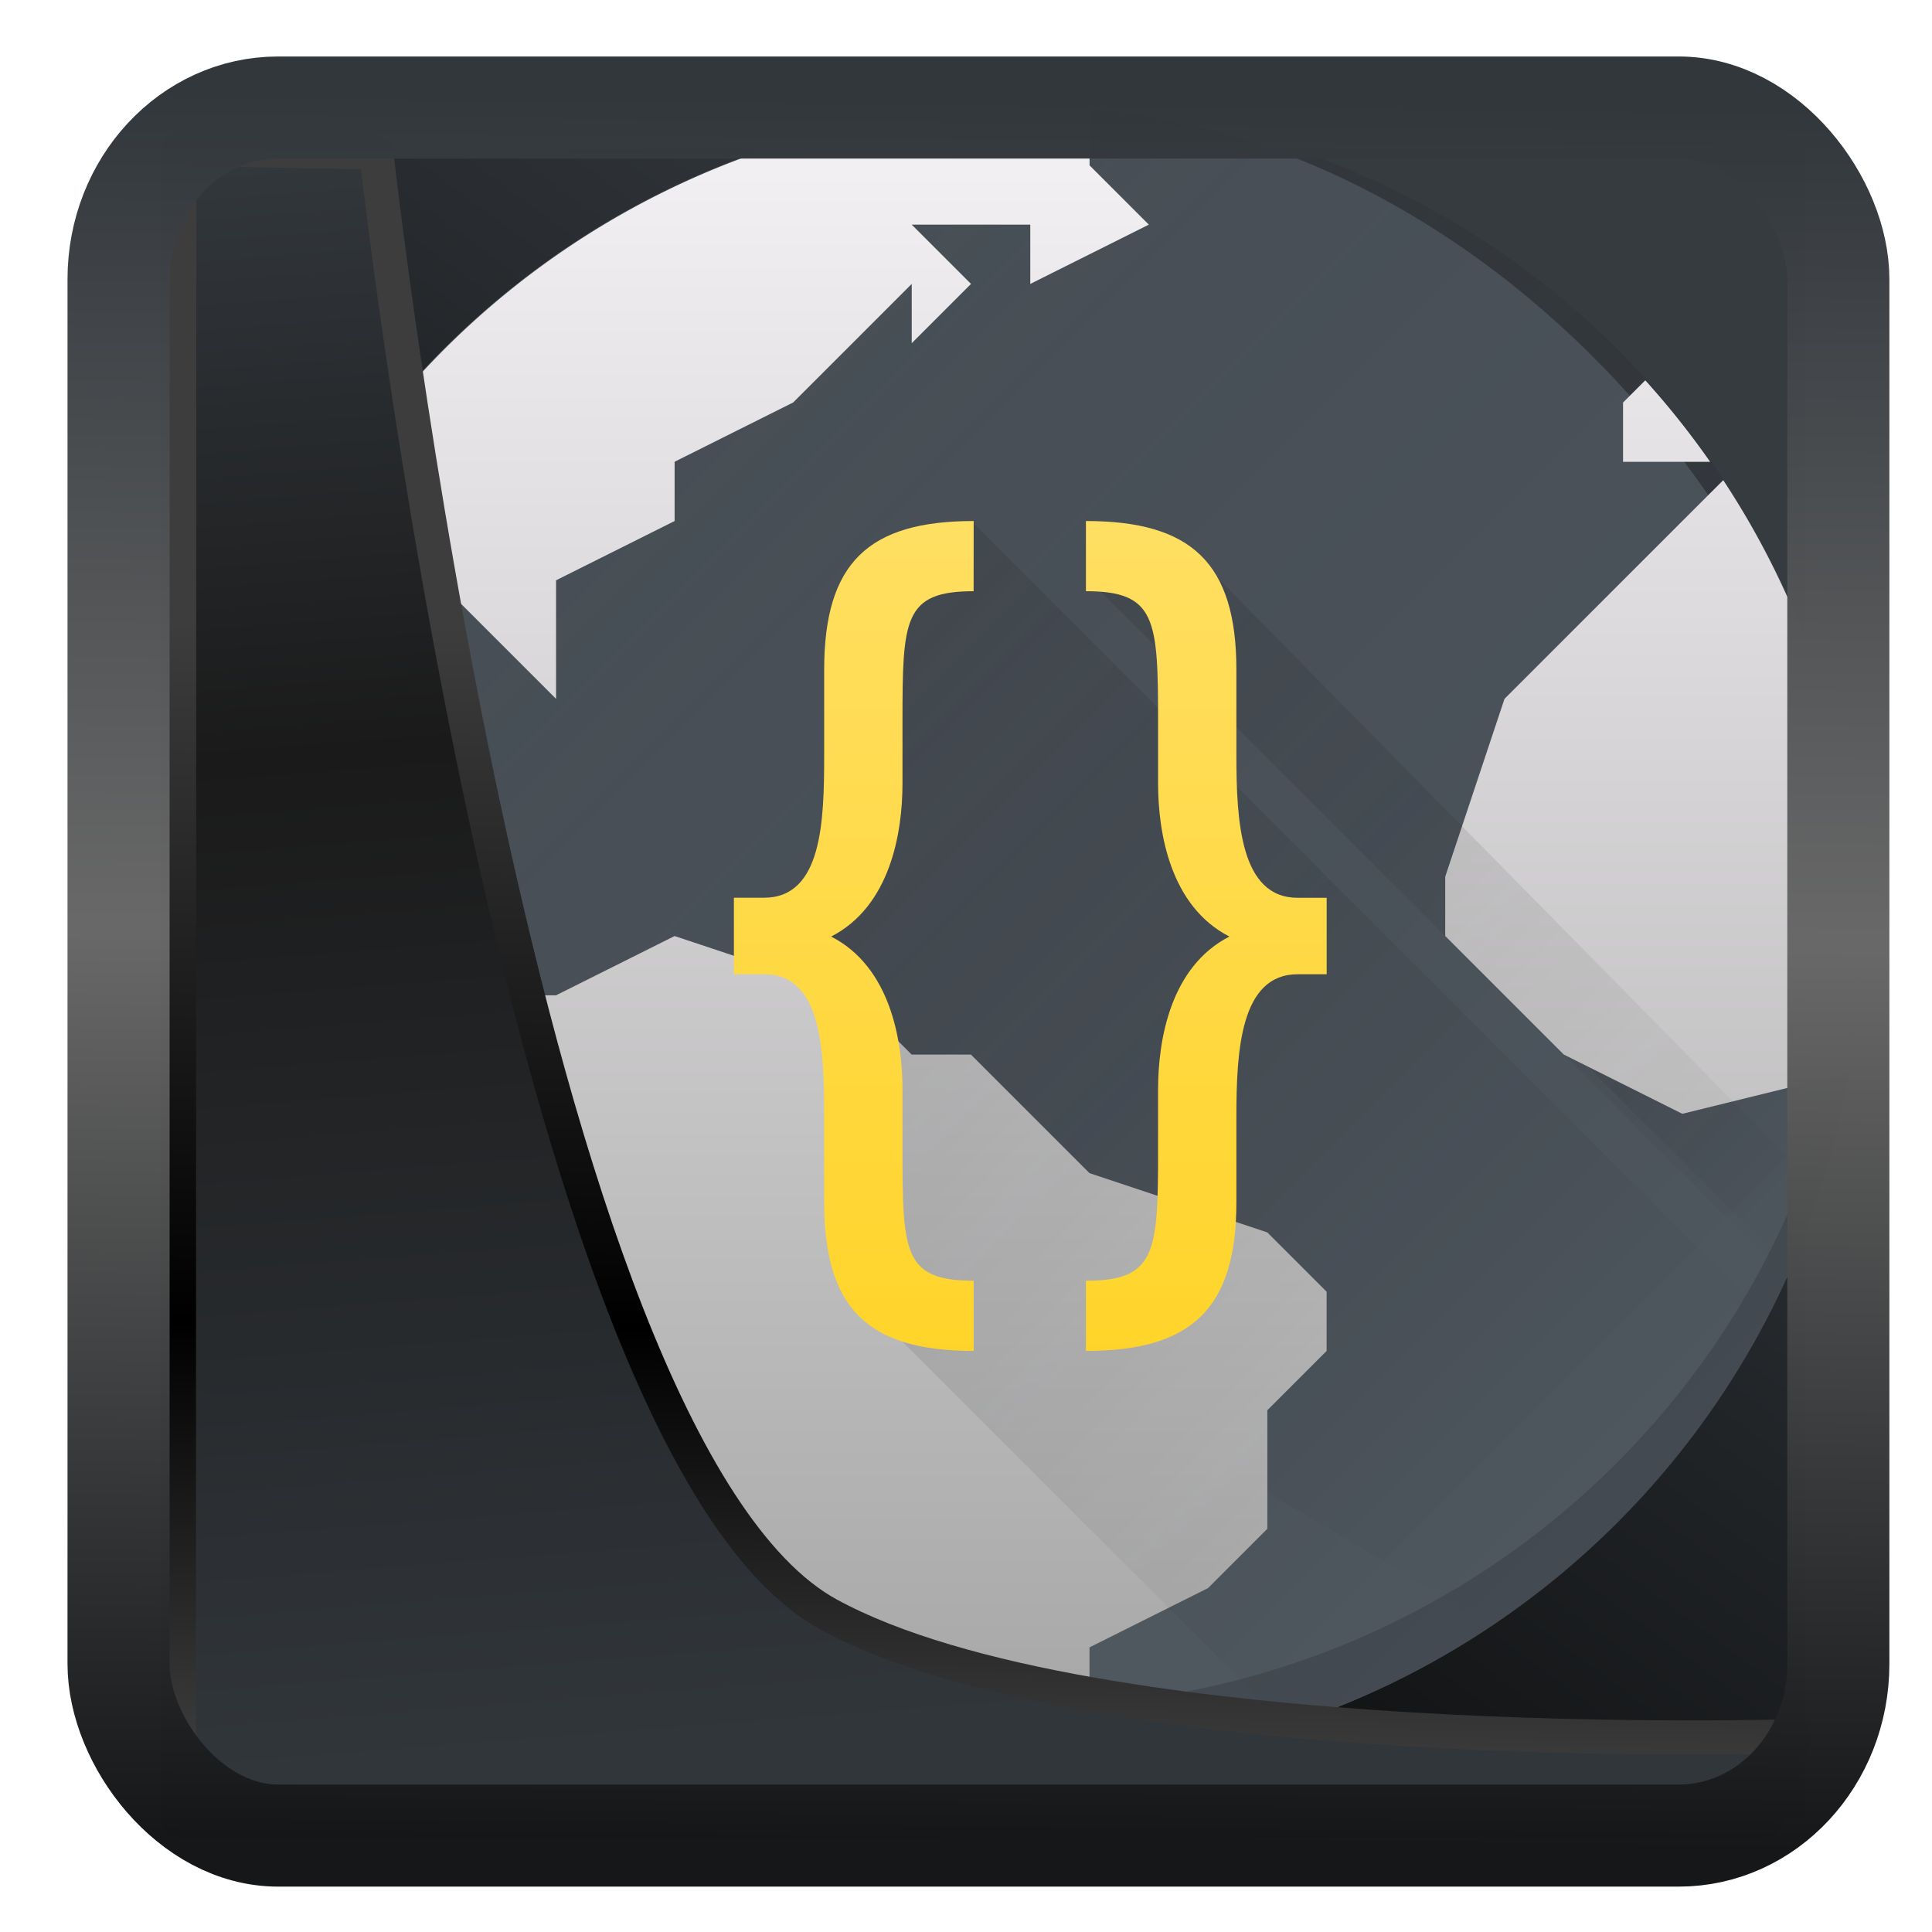 <?xml version="1.0" encoding="UTF-8" standalone="no"?>
<!-- Created with Inkscape (http://www.inkscape.org/) -->

<svg
   width="22"
   height="22"
   version="1.1"
   viewBox="0 0 22 22"
   id="svg22"
   sodipodi:docname="preferences-web-browser-stylesheets.svg"
   inkscape:version="1.1.2 (0a00cf5339, 2022-02-04)"
   xmlns:inkscape="http://www.inkscape.org/namespaces/inkscape"
   xmlns:sodipodi="http://sodipodi.sourceforge.net/DTD/sodipodi-0.dtd"
   xmlns:xlink="http://www.w3.org/1999/xlink"
   xmlns="http://www.w3.org/2000/svg"
   xmlns:svg="http://www.w3.org/2000/svg">
  <sodipodi:namedview
     id="namedview24"
     pagecolor="#ffffff"
     bordercolor="#666666"
     borderopacity="1.0"
     inkscape:showpageshadow="2"
     inkscape:pageopacity="0.0"
     inkscape:pagecheckerboard="0"
     inkscape:deskcolor="#d1d1d1"
     showgrid="false"
     inkscape:zoom="18.116076"
     inkscape:cx="-2.6495804"
     inkscape:cy="19.264658"
     inkscape:window-width="3440"
     inkscape:window-height="1356"
     inkscape:window-x="0"
     inkscape:window-y="0"
     inkscape:window-maximized="1"
     inkscape:current-layer="svg22"
     inkscape:pageshadow="2" />
  <defs
     id="defs12">
    <linearGradient
       inkscape:collect="always"
       id="linearGradient917">
      <stop
         style="stop-color:#000000;stop-opacity:0.996"
         offset="0"
         id="stop913" />
      <stop
         style="stop-color:#353a3f;stop-opacity:0.996"
         offset="1"
         id="stop915" />
    </linearGradient>
    <linearGradient
       id="linearGradient1005-3-3"
       x1="5.253"
       x2="9.382"
       y1="15.383"
       y2="2.942"
       gradientTransform="matrix(1,0,0,1,1.632,-0.617)"
       gradientUnits="userSpaceOnUse">
      <stop
         stop-color="#fa8200"
         offset="0"
         id="stop2" />
      <stop
         stop-color="#ff9600"
         offset=".37"
         id="stop4" />
      <stop
         stop-color="#ffb400"
         offset="1"
         id="stop6" />
    </linearGradient>
    <filter
       id="filter4014"
       x="-0.062"
       y="-0.058"
       width="1.125"
       height="1.115"
       color-interpolation-filters="sRGB">
      <feGaussianBlur
         stdDeviation="1.094"
         id="feGaussianBlur9" />
    </filter>
    <linearGradient
       inkscape:collect="always"
       xlink:href="#linearGradient3487"
       id="linearGradient3403"
       gradientUnits="userSpaceOnUse"
       x1="6.949"
       y1="4.555"
       x2="11.215"
       y2="59.052" />
    <linearGradient
       id="linearGradient3487">
      <stop
         style="stop-color:#32373c;stop-opacity:1"
         offset="0"
         id="stop3481" />
      <stop
         id="stop3483"
         offset="0.368"
         style="stop-color:#1a1a1a;stop-opacity:1" />
      <stop
         style="stop-color:#31363b;stop-opacity:1"
         offset="1"
         id="stop3485" />
    </linearGradient>
    <linearGradient
       inkscape:collect="always"
       xlink:href="#linearGradient20604"
       id="linearGradient20558"
       gradientUnits="userSpaceOnUse"
       x1="25.802"
       y1="20.374"
       x2="25.111"
       y2="58.913" />
    <linearGradient
       id="linearGradient20604">
      <stop
         id="stop20598"
         offset="0"
         style="stop-color:#3d3d3d;stop-opacity:1" />
      <stop
         style="stop-color:#000000;stop-opacity:1"
         offset="0.618"
         id="stop20600" />
      <stop
         id="stop20602"
         offset="1"
         style="stop-color:#3d3d3d;stop-opacity:1" />
    </linearGradient>
    <filter
       inkscape:collect="always"
       style="color-interpolation-filters:sRGB"
       id="filter20720"
       x="-0.017"
       y="-0.016"
       width="1.034"
       height="1.033">
      <feGaussianBlur
         inkscape:collect="always"
         stdDeviation="0.147"
         id="feGaussianBlur20722" />
    </filter>
    <linearGradient
       gradientTransform="translate(0.361,-0.13)"
       xlink:href="#linearGradient4555"
       id="linearGradient4557"
       x1="43.5"
       y1="64.012"
       x2="44.142"
       y2="0.306"
       gradientUnits="userSpaceOnUse" />
    <linearGradient
       id="linearGradient4555">
      <stop
         style="stop-color:#141618;stop-opacity:1"
         offset="0"
         id="stop4551" />
      <stop
         id="stop4559"
         offset="0.518"
         style="stop-color:#686868;stop-opacity:1" />
      <stop
         style="stop-color:#31363b;stop-opacity:1"
         offset="1"
         id="stop4553" />
    </linearGradient>
    <filter
       style="color-interpolation-filters:sRGB"
       id="filter4601"
       x="-0.03"
       width="1.06"
       y="-0.03"
       height="1.06">
      <feGaussianBlur
         stdDeviation="0.015"
         id="feGaussianBlur4603" />
    </filter>
    <linearGradient
       inkscape:collect="always"
       xlink:href="#linearGradient917"
       id="linearGradient919"
       x1="7.401"
       y1="41.743"
       x2="33.063"
       y2="7.107"
       gradientUnits="userSpaceOnUse"
       gradientTransform="matrix(0.445,0,0,0.445,0.42,0.351)" />
    <linearGradient
       id="b"
       gradientUnits="userSpaceOnUse"
       x1="-27.898"
       x2="-7.898"
       xlink:href="#a"
       y1="3.831"
       y2="23.831" />
    <linearGradient
       id="a">
      <stop
         offset="0"
         stop-color="#292c2f"
         id="stop2-8" />
      <stop
         offset="1"
         stop-opacity="0"
         id="stop4-9" />
    </linearGradient>
    <linearGradient
       id="c"
       gradientUnits="userSpaceOnUse"
       x1="-10.898"
       x2="-3.898"
       xlink:href="#a"
       y1="10.831"
       y2="17.831" />
    <linearGradient
       id="d"
       gradientUnits="userSpaceOnUse"
       x1="-31.898"
       x2="-31.898"
       y1="27.831"
       y2="-0.169">
      <stop
         offset="0"
         stop-color="#a5a5a5"
         id="stop9" />
      <stop
         offset="1"
         stop-color="#f5f2f5"
         id="stop11" />
    </linearGradient>
    <linearGradient
       id="e"
       gradientUnits="userSpaceOnUse"
       x1="13"
       x2="27"
       xlink:href="#a"
       y1="10"
       y2="24" />
    <linearGradient
       id="f"
       gradientUnits="userSpaceOnUse"
       x1="16"
       x2="16"
       y1="23"
       y2="9">
      <stop
         offset="0"
         stop-color="#ffd42a"
         id="stop15" />
      <stop
         offset="1"
         stop-color="#ffdf62"
         id="stop17" />
    </linearGradient>
  </defs>
  <rect
     style="display:inline;fill:url(#linearGradient919);fill-opacity:1;fill-rule:evenodd;stroke:none;stroke-width:0.413;stroke-linejoin:round;stroke-miterlimit:7.8"
     id="rect1192"
     width="18.723"
     height="19.002"
     x="1.828"
     y="1.694"
     ry="0"
     inkscape:label="arriere" />
  <g
     id="g865"
     transform="matrix(0.675,0,0,0.675,0.932,-0.142)">
    <g
       transform="translate(33.898,2.17)"
       id="g28">
      <rect
         fill="#4f575f"
         height="28"
         rx="14"
         width="28"
         x="-31.898"
         y="-0.169"
         id="rect20" />
      <path
         d="m -15.304,0.079 -2.975,0.38 -4.135,2.388 -1.502,2.6 c 0,0 -1.973,1.39 -2.271,1.31 -2.517,-0.028 -3.87,0.666 -4.58,1.549 -0.301,0.703 -0.537,1.44 -0.72,2.197 -0.006,0.76 0.16,1.35 0.16,1.35 7.06,6.358 14.122,9.098 21.183,13.644 a 13.9,13.9 0 0 0 1.275,-0.96 l 0.069,-0.06 c 0.36,-0.307 0.703,-0.635 1.029,-0.978 0.072,-0.076 0.14,-0.155 0.21,-0.232 a 13.928,13.928 0 0 0 1.749,-2.375 l 0.055,-0.09 A 13.991,13.991 0 0 0 -3.933,14.52 L -3.931,14.5 V 14.499 L -5.755,6.86 a 13.95,13.95 0 0 0 -9.55,-6.783 z"
         fill="url(#b)"
         fill-rule="evenodd"
         opacity="0.2"
         id="path22"
         style="fill:url(#b)" />
      <path
         d="m -4.886,8.673 -4.307,6.66 4.12,4.12 a 13.997,13.997 0 0 0 0.187,-10.78 z"
         fill="url(#c)"
         fill-rule="evenodd"
         opacity="0.2"
         id="path24"
         style="fill:url(#c)" />
      <path
         d="m -17.898,-0.17 a 14,14 0 0 0 -13.06,9 h 0.06 l 3,-1 1,1 1,1 v -2 l 2,-1 v -1 l 2,-1 2,-2 v 1 l 1,-1 -1,-1 h 2 v 1 l 2,-1 -1,-1 v -0.95 a 14,14 0 0 0 -1,-0.05 z m 10.375,4.626 -0.375,0.375 v 1 h 1.469 A 14,14 0 0 0 -7.523,4.456 Z m 1.316,1.684 -0.691,0.69 -2,2 -1,1 -1,3 v 1 l 1,1 1,1 2,1 2.79,-0.687 a 14,14 0 0 0 0.21,-2.312 14,14 0 0 0 -2.31,-7.691 z m -23.691,4.69 -1,1 h -0.838 c -0.05,0.34 -0.088,0.682 -0.113,1.024 v 0.002 l 1.95,0.975 1,1 2,1 1,1 -1,1 v 2 l 1,2 2,2 v 2.629 a 14,14 0 0 0 6,1.37 c 0.17,-0.002 0.34,-0.008 0.51,-0.017 l 0.49,-0.982 v -1 l 2,-1 1,-1 v -2 l 1,-1 v -1 l -1,-1 -3,-1 -1,-1 -1,-1 h -1 l -1,-1 -3,-1 -2,1 h -2 v -2 h -1 v -2 z"
         fill="url(#d)"
         id="path26"
         style="fill:url(#d)" />
    </g>
    <path
       d="m 15,9 -1,1 -1,1 v 4 l -1,1 1,1 v 5 l 7.318,7.318 a 13.965,13.965 0 0 0 8.116,-6.884 z m 2,0 v 1 l 11.758,11.758 c 0.215,-0.477 0.41,-0.965 0.572,-1.469 L 19.2,10 Z"
       fill="url(#e)"
       fill-rule="evenodd"
       opacity="0.2"
       id="path30"
       style="fill:url(#e)" />
    <path
       d="m 15.045,9 c -1.777,0 -2.522,0.706 -2.522,2.51 v 1.441 c 0,1.114 -0.034,2.404 -1.015,2.404 H 11 v 1.29 h 0.508 c 0.981,0 1.015,1.29 1.015,2.404 v 1.441 c 0,1.804 0.745,2.51 2.522,2.51 v -1.184 c -1.185,0 -1.201,-0.478 -1.201,-2.21 V 18.59 c 0,-0.831 -0.205,-2.068 -1.203,-2.58 0.998,-0.513 1.203,-1.751 1.203,-2.582 v -1.034 c 0,-1.732 0.016,-2.21 1.2,-2.21 z m 1.894,0 v 1.184 c 1.185,0 1.217,0.478 1.217,2.21 v 1.034 c 0,0.83 0.205,2.07 1.203,2.582 -0.998,0.512 -1.203,1.749 -1.203,2.58 v 1.016 c 0,1.732 -0.032,2.21 -1.217,2.21 V 23 c 1.777,0 2.538,-0.706 2.538,-2.51 v -1.44 c 0,-1.114 0.068,-2.404 1.033,-2.404 H 21 v -1.29 h -0.49 c -0.965,0 -1.033,-1.29 -1.033,-2.404 V 11.51 C 19.477,9.706 18.717,9 16.939,9 Z"
       fill="url(#f)"
       id="path32"
       style="fill:url(#f)" />
    <path
       d="M 29.979,15.414 A 14,14 0 0 1 16,29 14,14 0 0 1 2.021,15.586 14,14 0 0 0 2,16 14,14 0 0 0 16,30 14,14 0 0 0 30,16 14,14 0 0 0 29.979,15.414 Z"
       fill="#292c2f"
       opacity="0.3"
       id="path34" />
  </g>
  <path
     style="display:inline;mix-blend-mode:normal;fill:url(#linearGradient3403);fill-opacity:1;stroke:url(#linearGradient20558);stroke-width:1.162;stroke-linecap:butt;stroke-linejoin:round;stroke-miterlimit:4;stroke-dasharray:none;stroke-opacity:1;filter:url(#filter20720)"
     d="M 4.704,3.981 4.691,60.802 H 58.595 l 1.022,-2.866 c 0,0 -23.875,0.766 -32.844,-4.14 C 16.258,48.042 11.401,4.098 11.401,4.098 Z"
     id="path1686"
     sodipodi:nodetypes="ccccscc"
     transform="matrix(0.335,0,0,0.335,0.465,0.362)"
     inkscape:label="folder" />
  <rect
     style="display:inline;fill:none;fill-opacity:1;stroke:url(#linearGradient4557);stroke-width:3.714;stroke-linejoin:round;stroke-miterlimit:7.8;stroke-dasharray:none;stroke-opacity:0.995;filter:url(#filter4601)"
     id="rect4539"
     width="62.567"
     height="62.867"
     x="1.032"
     y="0.596"
     ry="6.245"
     rx="5.803"
     transform="matrix(0.313,0,0,0.313,1.027,1.038)"
     inkscape:label="contour" />
</svg>
